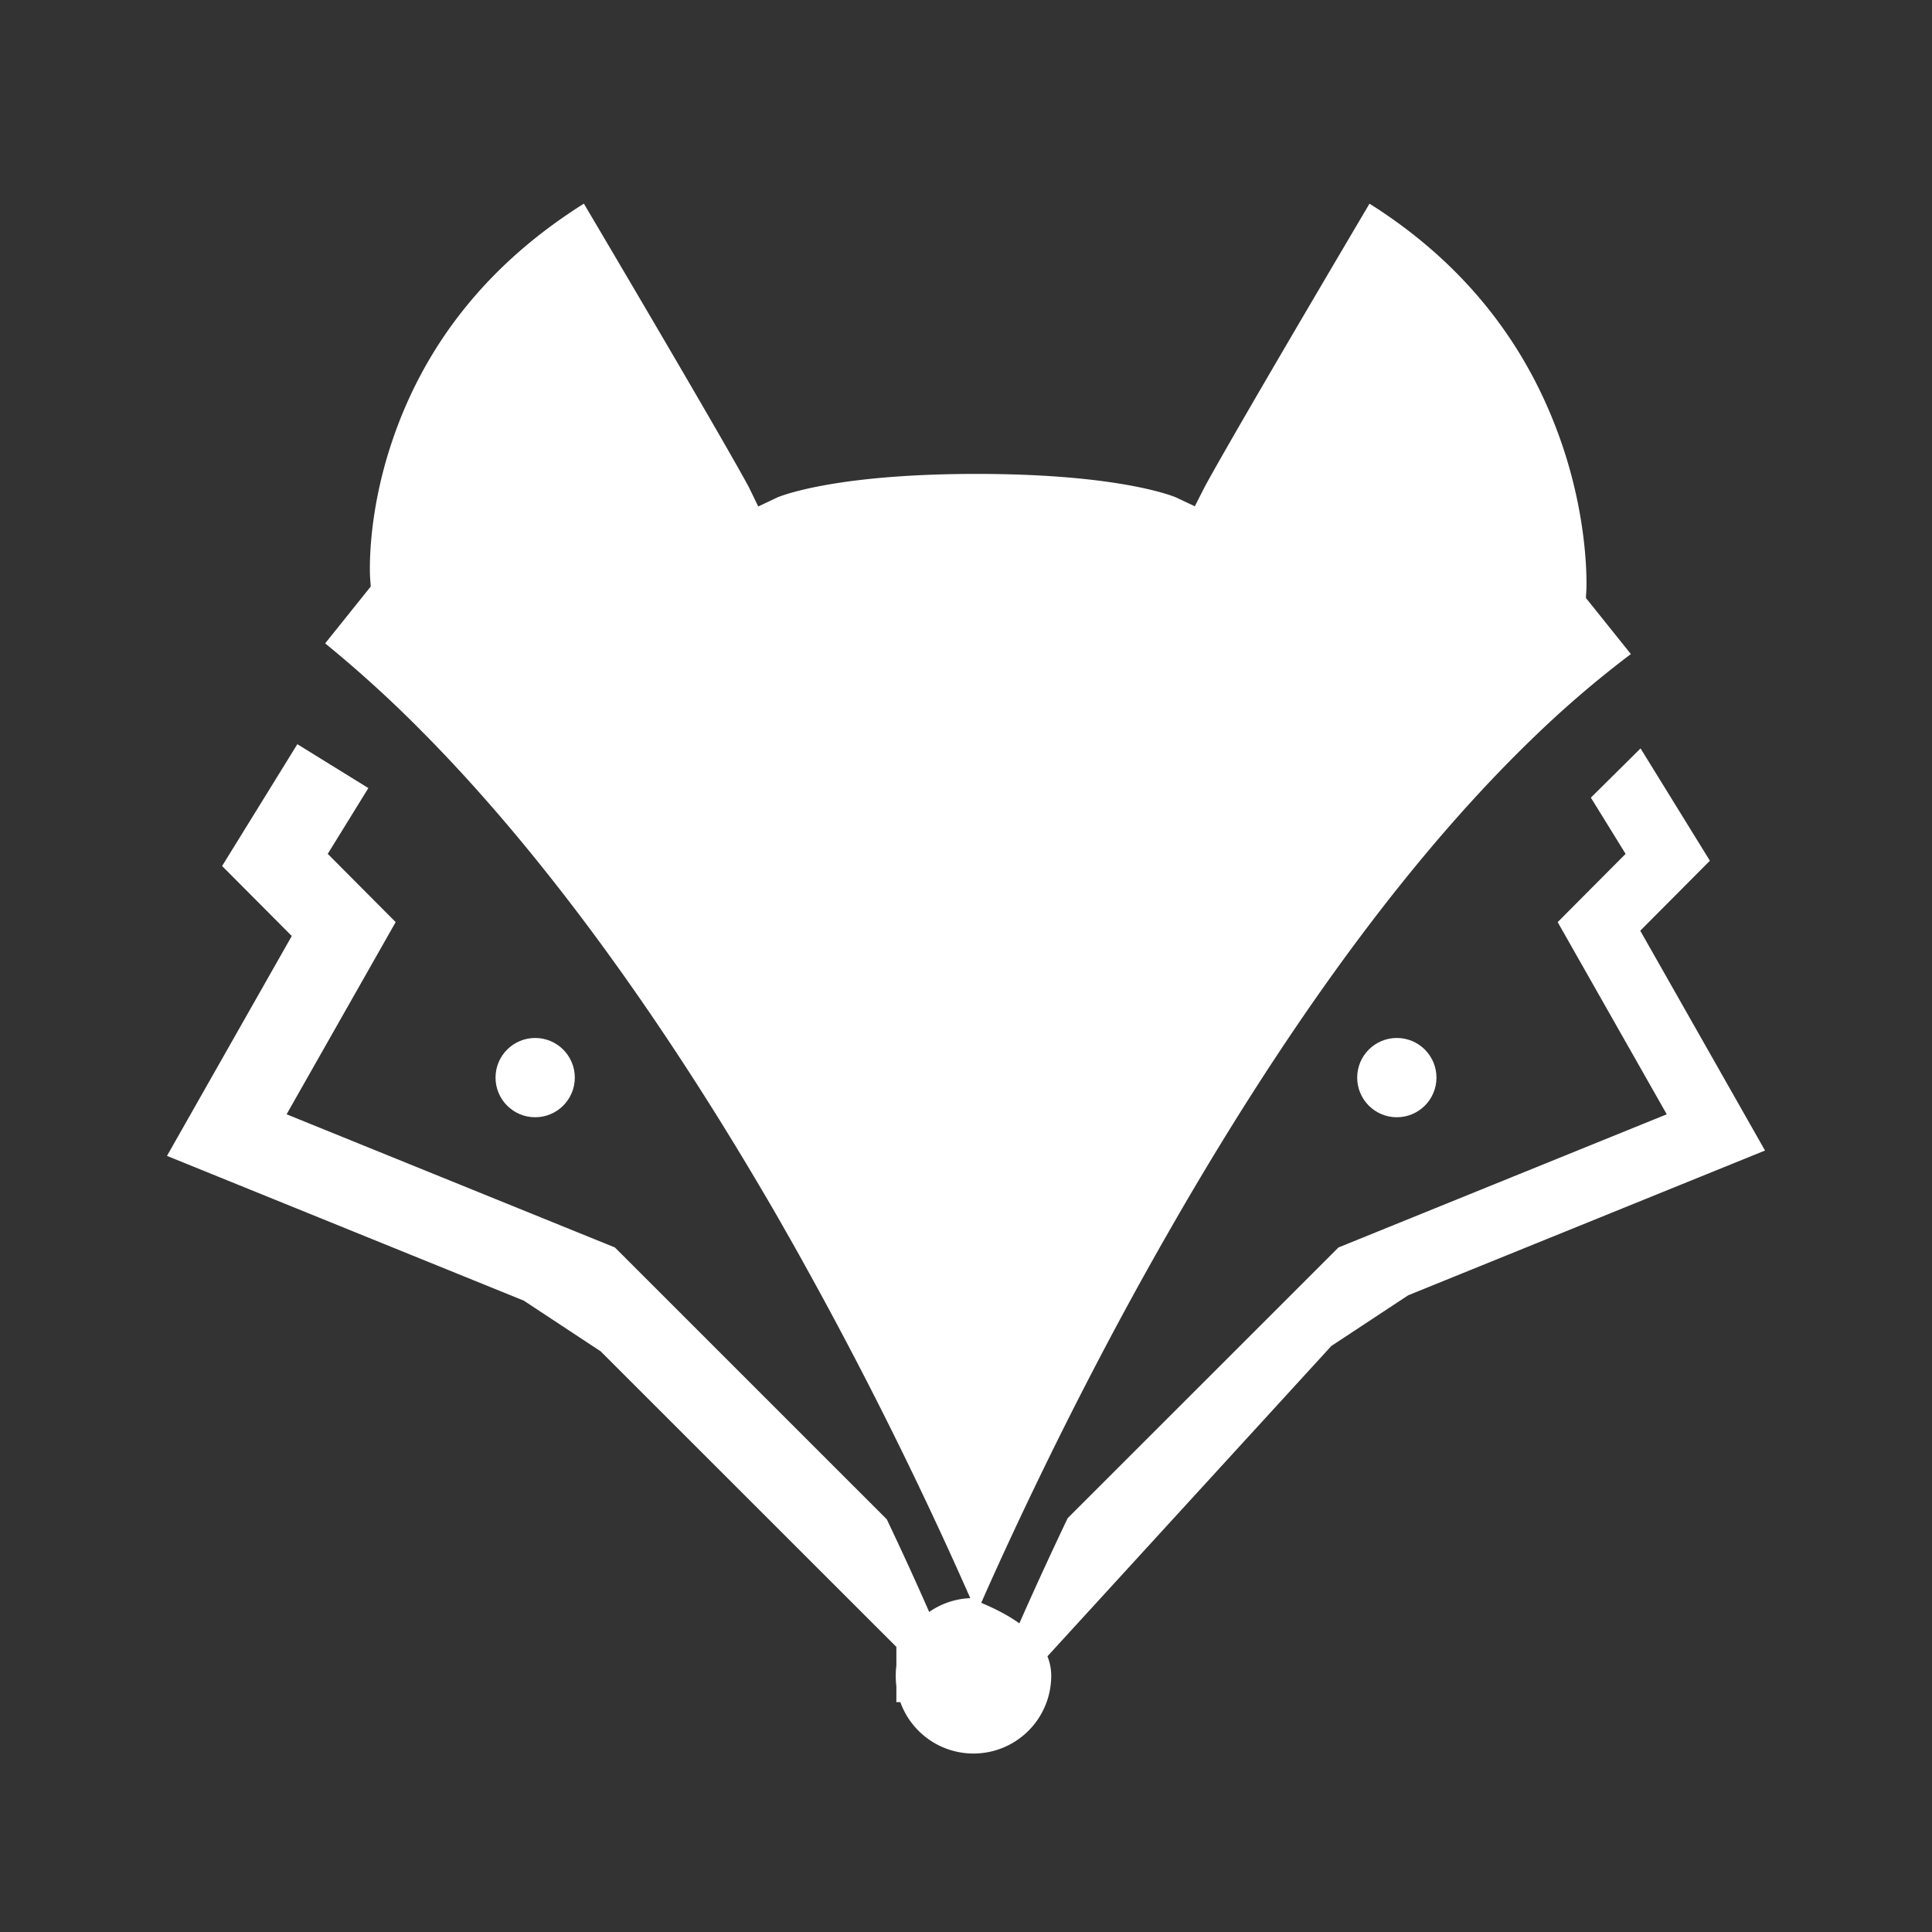 <svg xmlns="http://www.w3.org/2000/svg" viewBox="0 0 1023.99 1024"><rect x="0" y="0" width="1023.99" height="1024" fill="#333333" stroke="none"/><defs><style>.cls-1{fill:#fff;}</style></defs><title>Sparfuchs_Icon</title><g id="Ebene_10" data-name="Ebene 10"><path class="cls-1" d="M554.22,902.43V878.89L705.64,713.38l40.75-26.87,189.1-76.71L869.36,493.29l36.91-37.09-36.75-59.53-26.33,26.09,18.4,29.81-36,36.17,57.81,101.86-174,70.58-.59.59L692.1,678.49l-16.68,16.67L565.89,804.64c-11.14,23.35-20,43-26.35,57.44l-.15.35-1.29,3-.16-.14-.75-.61a31.94,31.94,0,0,0-2.73-1.94c-.13-.2-.25-.41-.38-.6a20,20,0,0,0-4.88-5,19.76,19.76,0,0,0-8.32-3.42,20.25,20.25,0,0,0-2.55-.25q1.59-3.61,3.38-7.66c3.31-7.46,7.16-16,11.51-25.41,5.08-11,10.85-23.28,17.27-36.54,15.61-32.28,35-70.44,57.58-110.91q2.08-3.72,4.19-7.47,3.56-6.31,7.11-12.51,5.79-10.12,11.59-20C691.2,530.63,751.77,449.88,811.89,391.76a554.91,554.91,0,0,1,52.49-45.1l-23.82-29.72.25-4.39c0-.32,1.67-34.31-12.95-77.11-18.28-53.5-52.55-96.34-102-127.49-78,132-87.18,149.78-87.54,150.48l-5.05,9.9-10.06-4.73c-.18-.08-28.39-12.42-105.56-12.42S412.28,263.53,412,263.65l-10.12,4.8L397,258.39c-.34-.67-9.55-18.47-87.53-150.45C259.75,139.17,225.65,181.32,208,233.38c-14,41.1-11.85,72.73-11.83,73l.33,4.48-24.17,30.15a637.75,637.75,0,0,1,50.46,45.81q5.79,5.82,11.5,11.81c1.08,1.13,2.16,2.26,3.24,3.4C304,472.55,361.5,558.6,405.05,632.82q6,10.15,11.55,20c3.09,5.41,6.12,10.77,9,16l2.21,4c22.32,40.26,41.48,78.08,56.89,110.11,6.48,13.47,12.29,25.9,17.41,37.07,4.32,9.43,8.13,17.94,11.42,25.4q1.89,4.28,3.54,8.08a20.08,20.08,0,0,0-2.66.25,19.77,19.77,0,0,0-8.23,3.35,20,20,0,0,0-5,5c-.14.2-.26.4-.39.61a31.83,31.83,0,0,0-2.73,1.94l-.74.61-.09.08-1.16-2.69-.24-.55C489.7,847.81,481,828.36,470,805.24L359.91,695.16l-16.68-16.67-16.74-16.73-.59-.59-174-70.58,57.81-101.86-36-36.17,21.53-34.87-18.83-11.63L157.6,394.43,117.72,459l36.92,37.1L88.5,612.64l189.1,76.71,40.75,26.87L475.09,872.88v29.26Z"/><circle class="cls-1" cx="283.65" cy="571.15" r="21.01"/><circle class="cls-1" cx="740.34" cy="571.15" r="21.01"/><path class="cls-1" d="M557.16,888.16A41.2,41.2,0,1,1,516,847C508.48,847,557.16,857.85,557.16,888.16Z"/></g></svg>